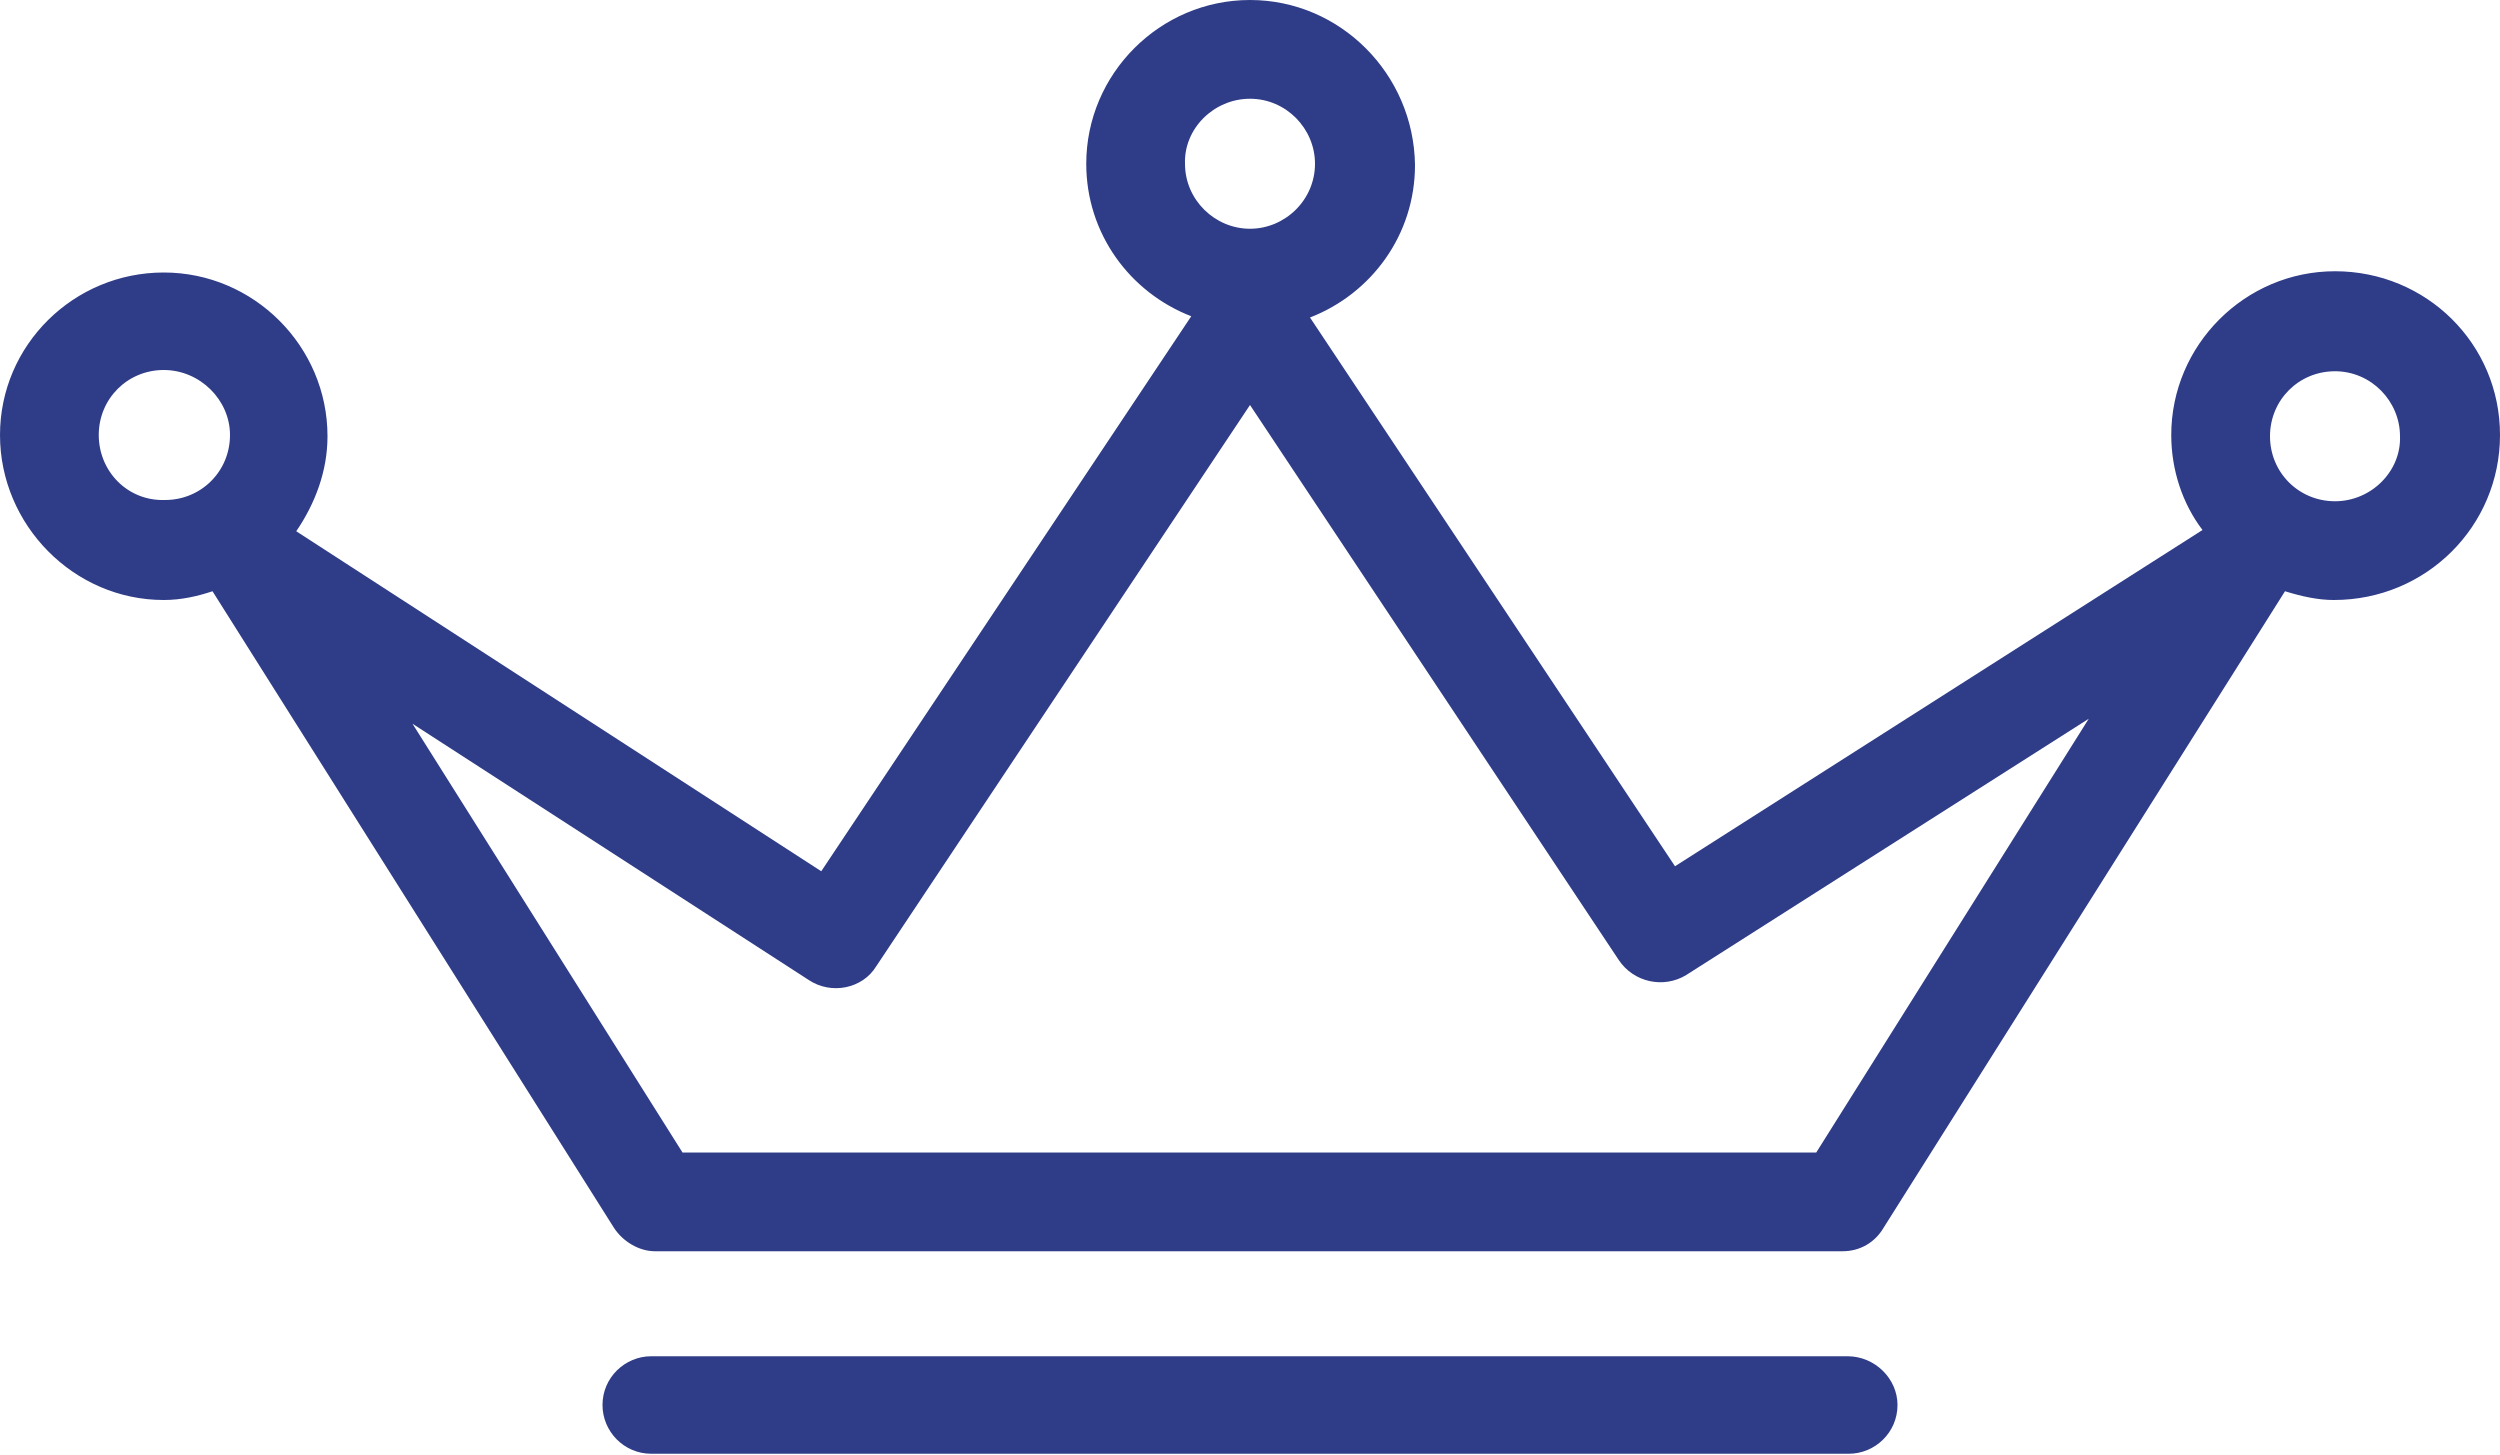 <?xml version="1.0" encoding="utf-8"?>
<!-- Generator: Adobe Illustrator 24.0.0, SVG Export Plug-In . SVG Version: 6.00 Build 0)  -->
<svg version="1.1" id="Layer_1" xmlns="http://www.w3.org/2000/svg" xmlns:xlink="http://www.w3.org/1999/xlink" x="0px" y="0px"
	 viewBox="0 0 20 11.64" style="enable-background:new 0 0 20 11.64;" xml:space="preserve">
<style type="text/css">
	.st0{fill:#2F3D88;}
</style>
<g>
	<path class="st0" d="M18.68,2.17c-0.72,0-1.31,0.59-1.31,1.31c0,0.28,0.09,0.55,0.25,0.76L13.4,6.93l-2.92-4.39
		c0.49-0.19,0.84-0.66,0.84-1.22C11.31,0.59,10.72,0,10,0C9.28,0,8.69,0.59,8.69,1.31c0,0.56,0.35,1.03,0.84,1.22L6.57,6.97
		l-4.2-2.72c0.15-0.22,0.25-0.48,0.25-0.76c0-0.72-0.59-1.31-1.31-1.31S0,2.76,0,3.48S0.59,4.8,1.31,4.8c0.14,0,0.27-0.03,0.39-0.07
		l3.21,5.09c0.07,0.11,0.2,0.19,0.33,0.19h9.5c0.14,0,0.26-0.07,0.33-0.19l3.21-5.09c0.13,0.04,0.26,0.07,0.39,0.07
		C19.41,4.8,20,4.21,20,3.48S19.41,2.17,18.68,2.17z M10,0.79c0.29,0,0.52,0.24,0.52,0.52c0,0.29-0.24,0.52-0.52,0.52
		S9.48,1.6,9.48,1.31C9.47,1.03,9.71,0.79,10,0.79z M0.79,3.48c0-0.29,0.23-0.52,0.52-0.52S1.84,3.2,1.84,3.48
		c0,0.29-0.23,0.52-0.52,0.52C1.02,4.01,0.79,3.77,0.79,3.48z M14.53,9.22H5.46L3.3,5.79l3.17,2.05C6.65,7.96,6.9,7.91,7.01,7.73
		L10,3.24l2.95,4.44c0.12,0.18,0.36,0.23,0.54,0.12l3.22-2.05L14.53,9.22z M18.68,4.01c-0.29,0-0.52-0.23-0.52-0.52
		c0-0.29,0.23-0.52,0.52-0.52c0.29,0,0.52,0.24,0.52,0.52C19.21,3.77,18.97,4.01,18.68,4.01z M15.18,11.24
		c0,0.22-0.18,0.39-0.39,0.39H5.21c-0.22,0-0.39-0.18-0.39-0.39c0-0.22,0.18-0.39,0.39-0.39h9.57C15,10.85,15.18,11.03,15.18,11.24z
		"/>
</g>
</svg>
